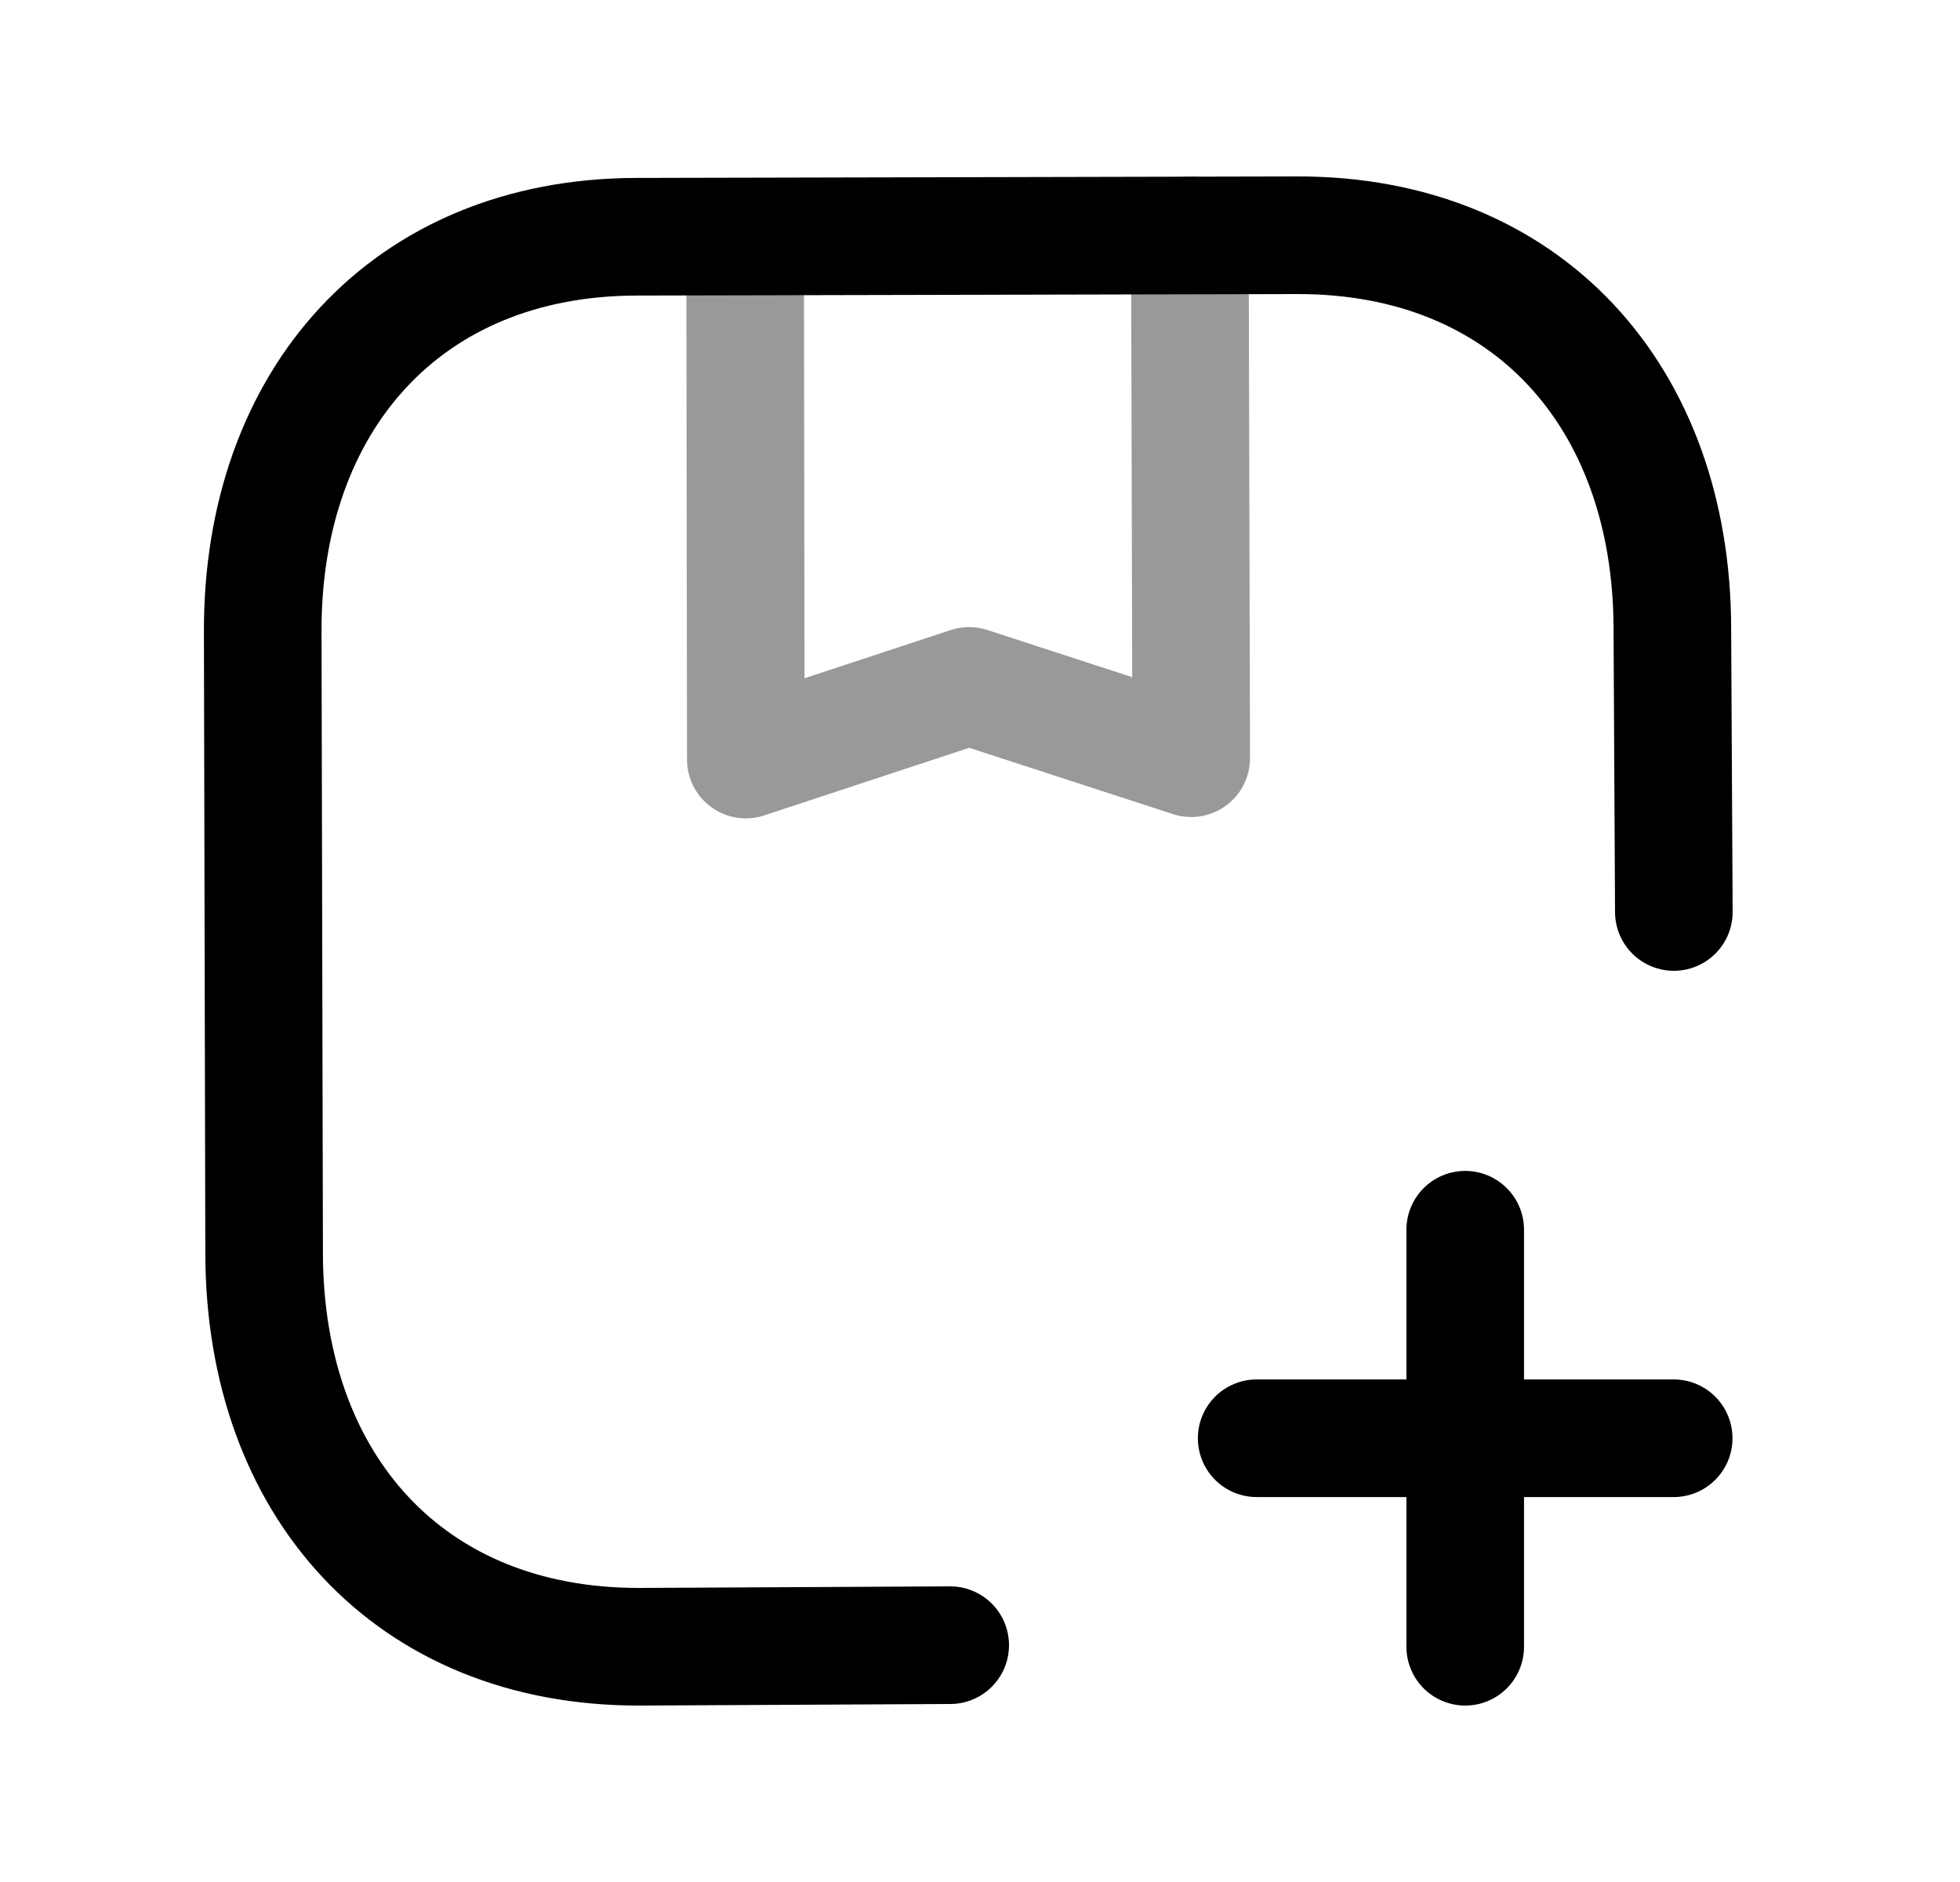 <svg width="25" height="24" viewBox="0 0 25 24" fill="none" xmlns="http://www.w3.org/2000/svg">
<path d="M21.35 11.63L21.331 8.009C21.324 5.067 19.486 2.992 16.541 3L8.116 3.019C5.18 3.026 3.344 5.109 3.351 8.052L3.369 15.991C3.376 18.933 5.213 21.007 8.159 21L12.12 20.98" stroke="black" stroke-width="1.5" stroke-linecap="round" stroke-linejoin="round"/>
<path d="M21.348 18.341H16.029M18.689 15.682V21" stroke="black" stroke-width="1.5" stroke-linecap="round" stroke-linejoin="round"/>
<path opacity="0.4" d="M15.177 3L15.194 9.669L12.361 8.747L9.513 9.686L9.504 3.025" stroke="black" stroke-width="1.5" stroke-linecap="round" stroke-linejoin="round"/>
</svg>